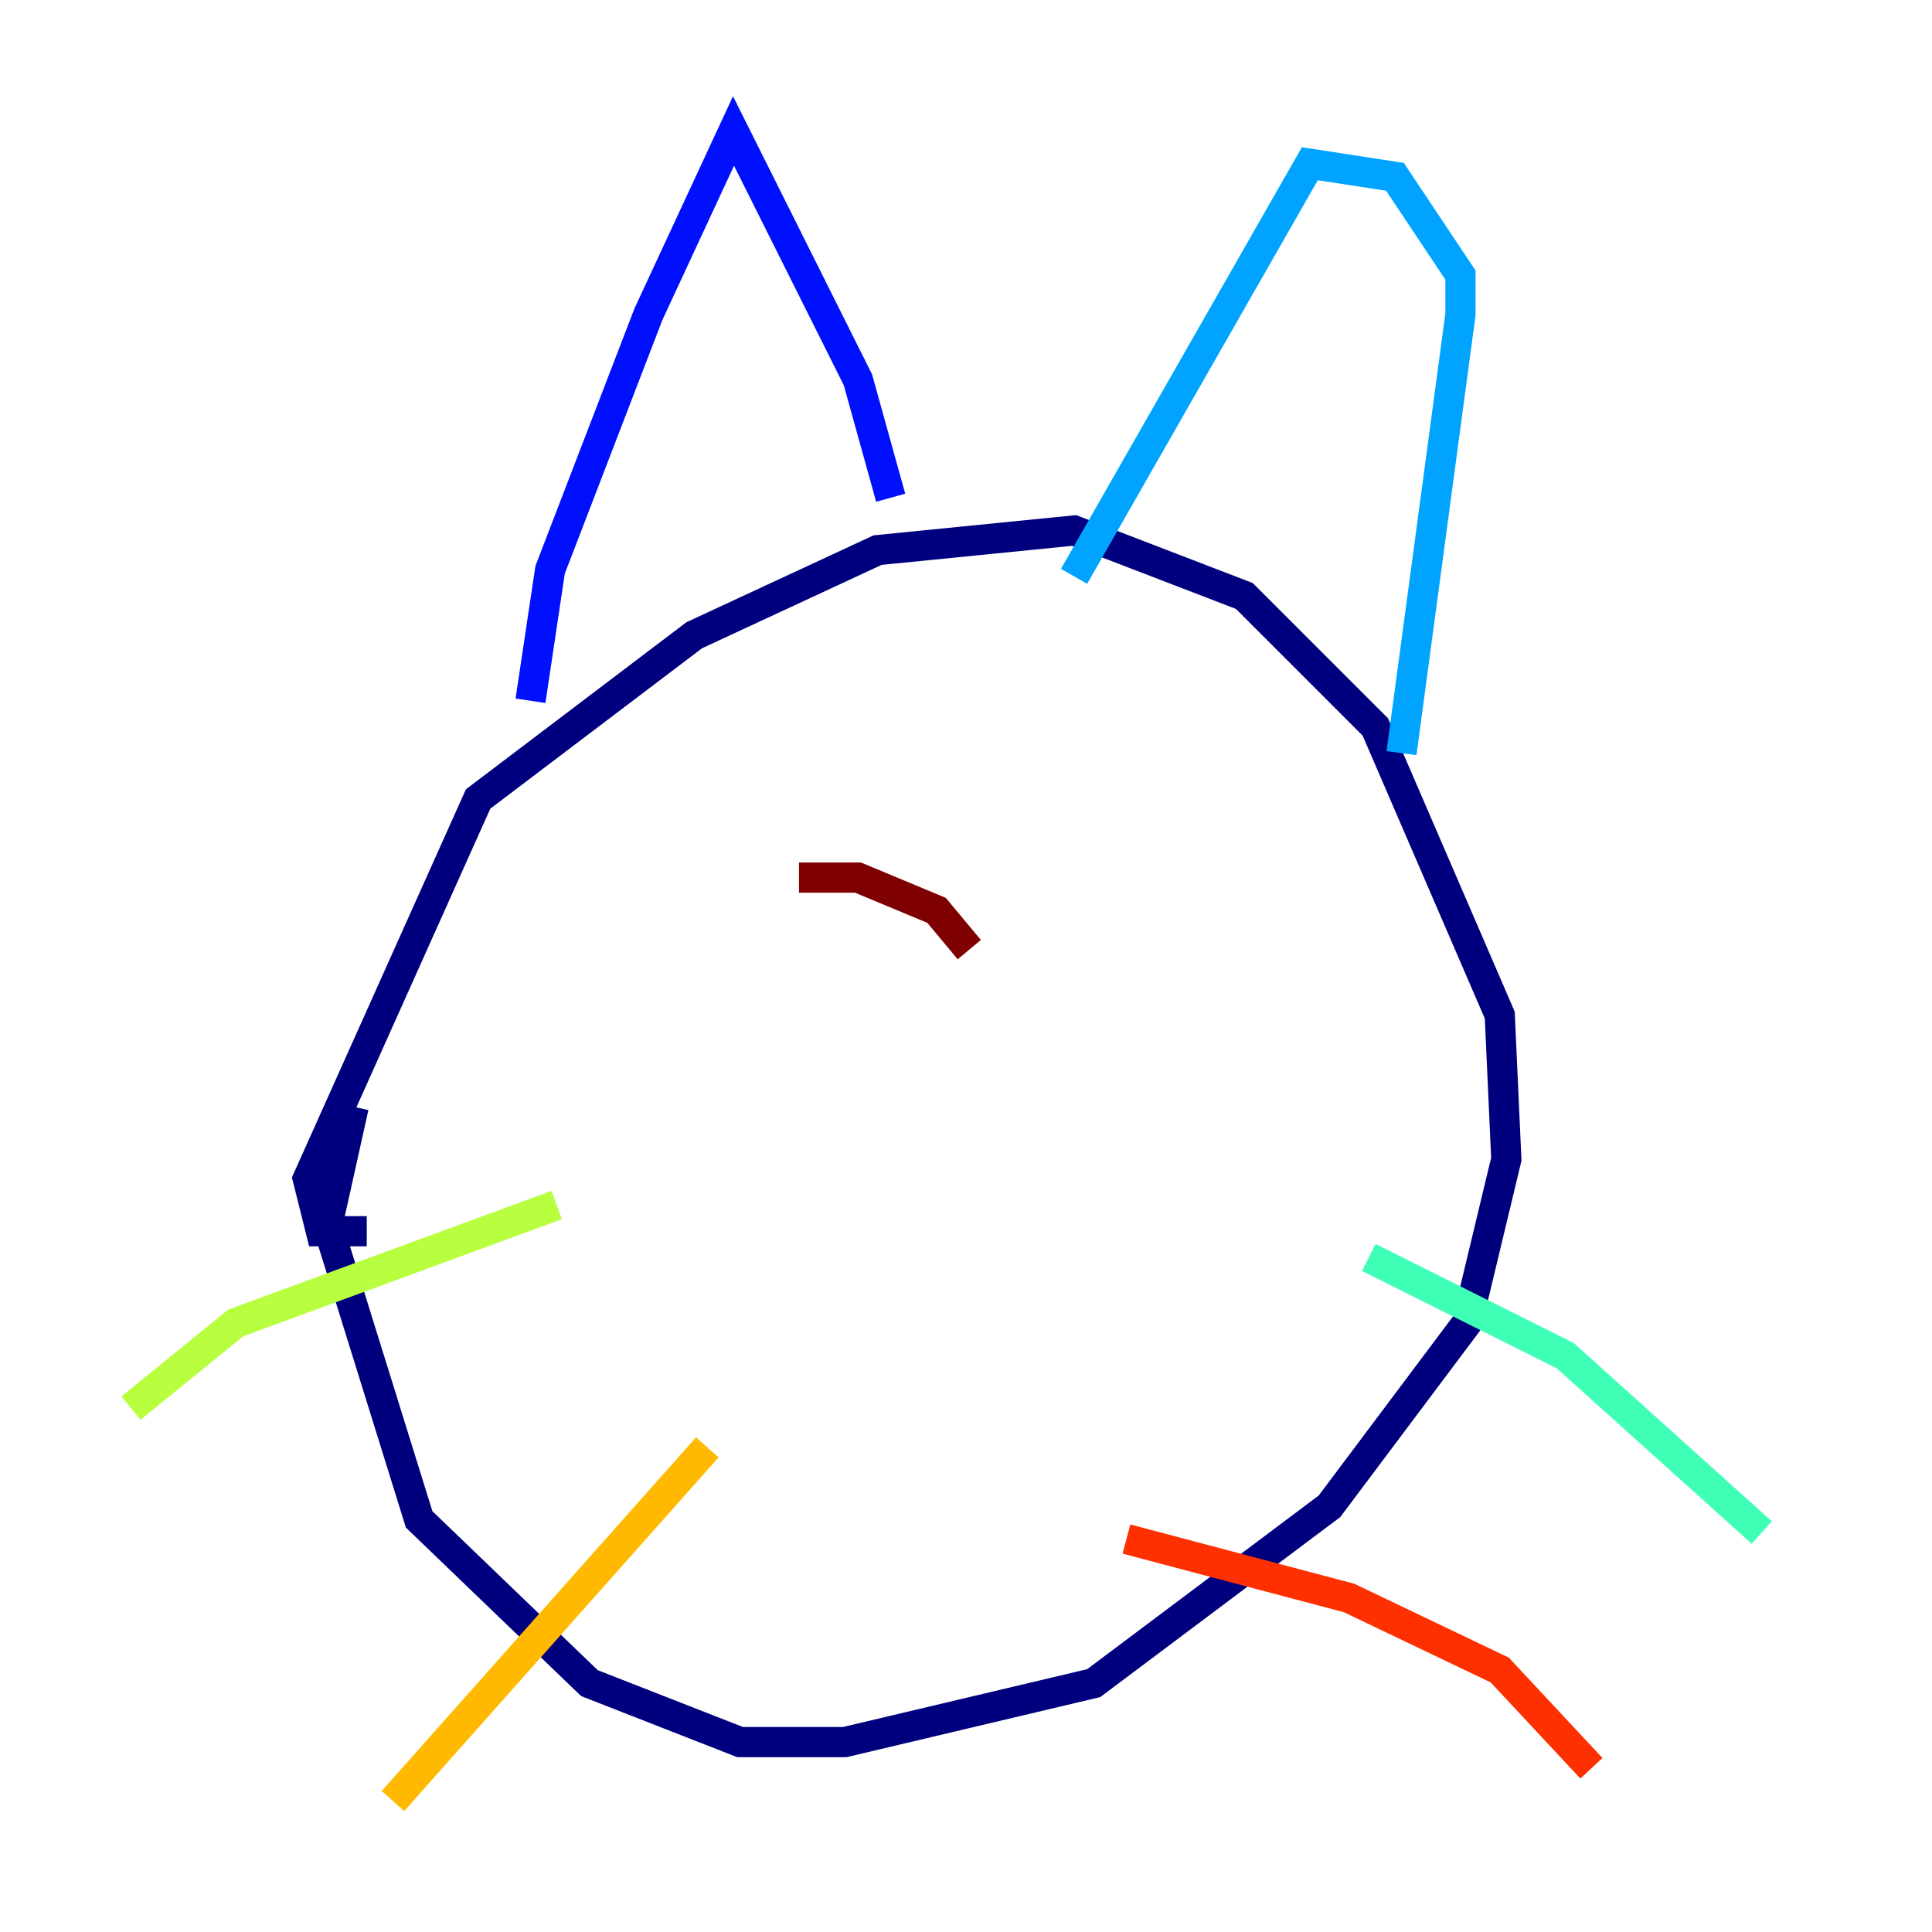 <?xml version="1.0" encoding="utf-8" ?>
<svg baseProfile="tiny" height="128" version="1.2" viewBox="0,0,128,128" width="128" xmlns="http://www.w3.org/2000/svg" xmlns:ev="http://www.w3.org/2001/xml-events" xmlns:xlink="http://www.w3.org/1999/xlink"><defs /><polyline fill="none" points="24.298,81.573 21.261,81.573 20.393,78.102 31.675,52.936 45.993,42.088 58.142,36.447 71.159,35.146 82.441,39.485 91.119,48.163 99.363,67.254 99.797,76.8 97.193,87.647 88.081,99.797 72.461,111.512 55.973,115.417 49.031,115.417 39.051,111.512 27.77,100.664 21.695,81.139 23.43,73.329" stroke="#00007f" stroke-width="2" /><polyline fill="none" points="35.146,46.427 36.447,37.749 42.956,20.827 48.597,8.678 56.841,25.166 59.01,32.976" stroke="#0010ff" stroke-width="2" /><polyline fill="none" points="71.159,38.183 86.78,10.848 92.42,11.715 96.759,18.224 96.759,20.827 92.854,49.898" stroke="#00a4ff" stroke-width="2" /><polyline fill="none" points="90.685,83.308 103.702,89.817 116.719,101.532" stroke="#3fffb7" stroke-width="2" /><polyline fill="none" points="36.881,79.837 15.62,87.647 8.678,93.288" stroke="#b7ff3f" stroke-width="2" /><polyline fill="none" points="46.861,95.891 26.034,119.322" stroke="#ffb900" stroke-width="2" /><polyline fill="none" points="74.63,101.966 89.383,105.871 99.363,110.644 105.437,117.153" stroke="#ff3000" stroke-width="2" /><polyline fill="none" points="52.936,58.142 56.841,58.142 62.047,60.312 64.217,62.915" stroke="#7f0000" stroke-width="2" /></svg>